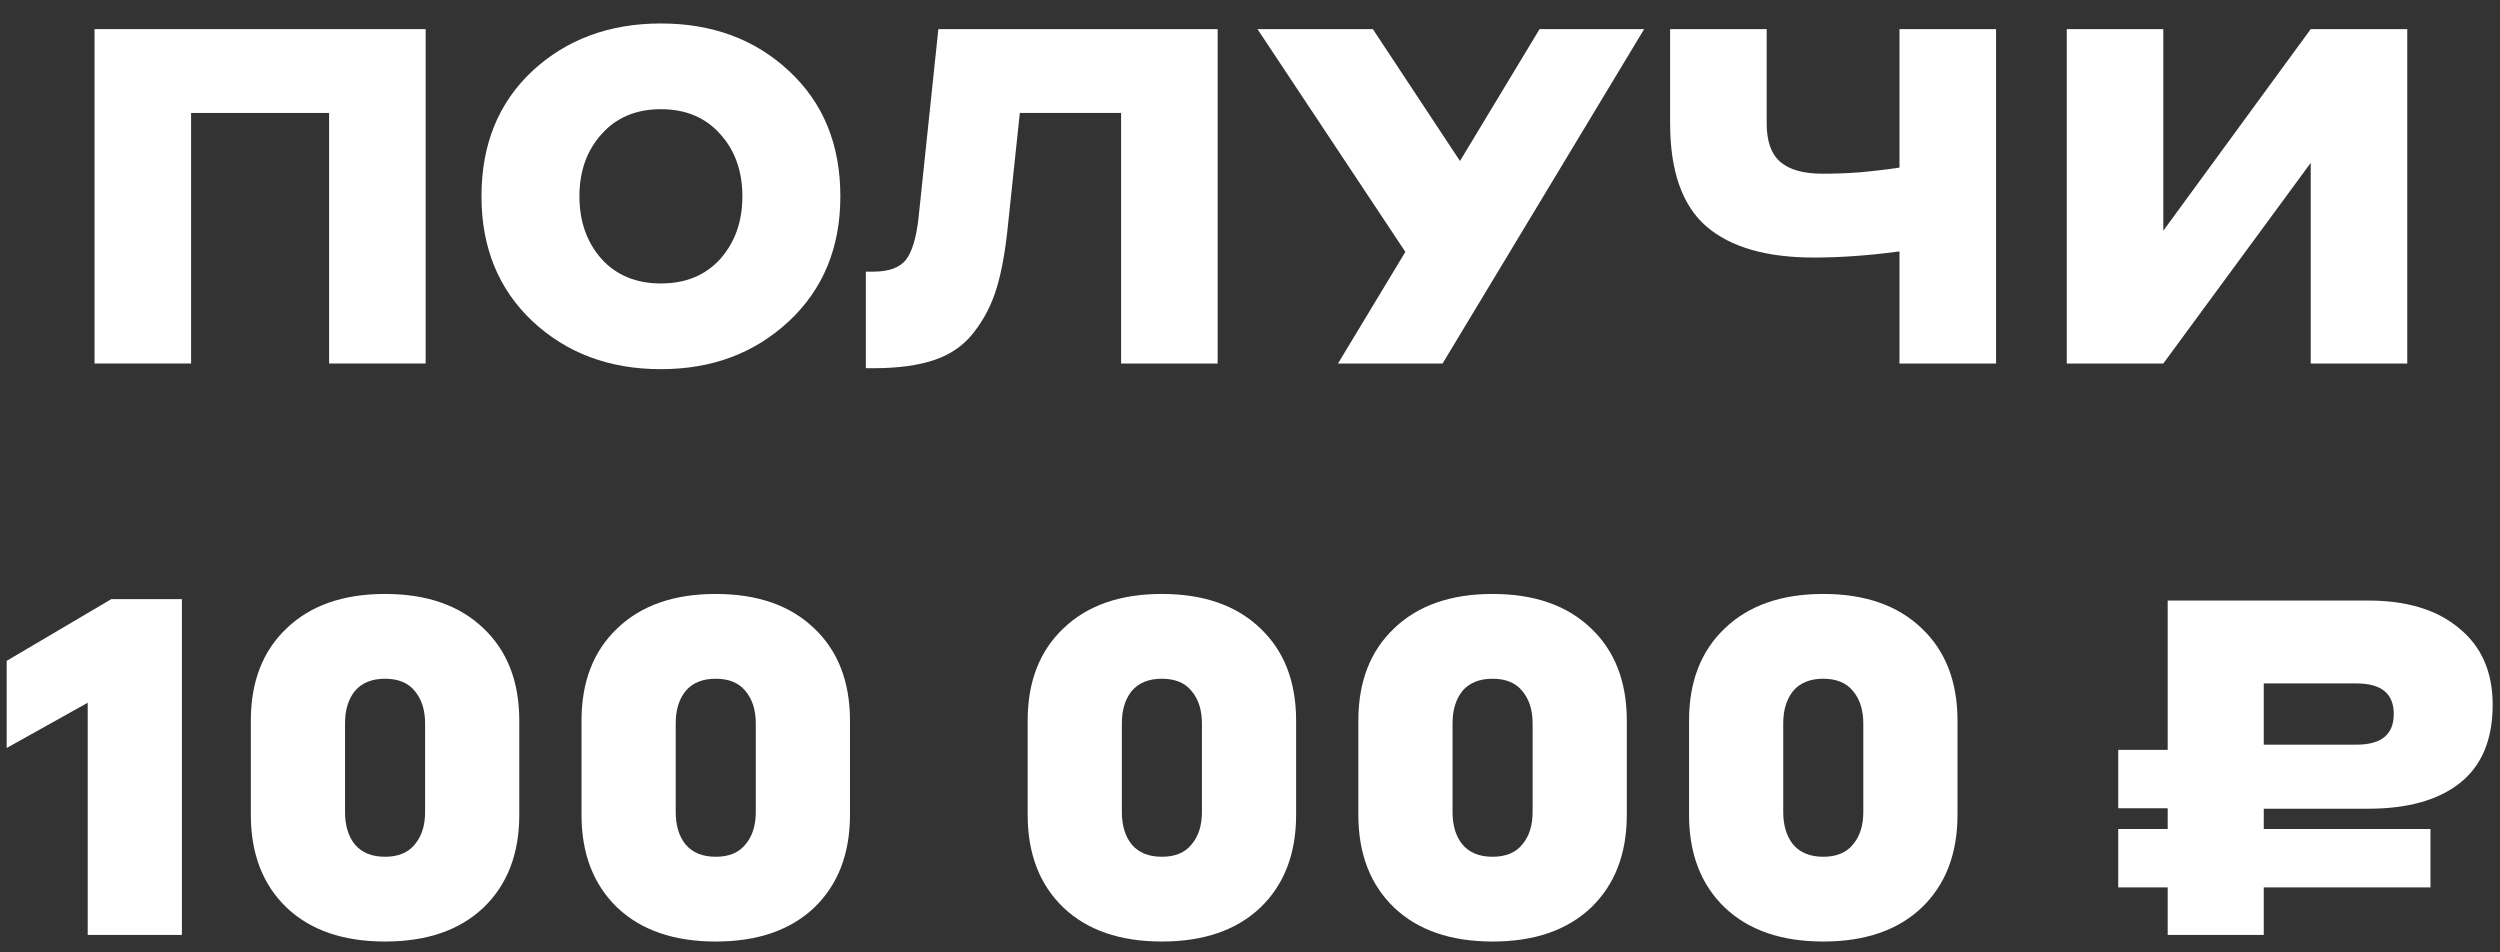 <svg width="105" height="40" viewBox="0 0 105 40" fill="none" xmlns="http://www.w3.org/2000/svg">
<rect x="0" y="0" width="105" height="40" fill="#333333" stroke="none"/>
<path d="M3.971 15.267V1.223H17.877V15.267H13.822V4.744H8.026V15.267H3.971Z" fill="white"/>
<path d="M27.758 15.505C25.596 15.505 23.796 14.832 22.358 13.487C20.934 12.142 20.222 10.395 20.222 8.245C20.222 6.069 20.934 4.315 22.358 2.983C23.796 1.652 25.596 0.986 27.758 0.986C29.921 0.986 31.715 1.652 33.139 2.983C34.576 4.315 35.295 6.069 35.295 8.245C35.295 10.395 34.576 12.142 33.139 13.487C31.701 14.832 29.908 15.505 27.758 15.505ZM25.266 10.876C25.886 11.562 26.717 11.905 27.758 11.905C28.8 11.905 29.631 11.562 30.251 10.876C30.871 10.177 31.18 9.3 31.18 8.245C31.18 7.19 30.871 6.32 30.251 5.634C29.631 4.935 28.8 4.586 27.758 4.586C26.717 4.586 25.886 4.935 25.266 5.634C24.646 6.32 24.336 7.19 24.336 8.245C24.336 9.3 24.646 10.177 25.266 10.876Z" fill="white"/>
<path d="M42.339 9.412C42.233 10.494 42.075 11.384 41.864 12.083C41.653 12.782 41.336 13.401 40.914 13.942C40.505 14.483 39.958 14.872 39.272 15.109C38.587 15.347 37.723 15.465 36.681 15.465H36.365V11.41H36.661C37.321 11.41 37.782 11.245 38.046 10.916C38.31 10.573 38.488 9.979 38.58 9.135L39.411 1.223H51.141V15.267H47.086V4.744H42.833L42.339 9.412Z" fill="white"/>
<path d="M60.588 15.267H56.196L59.025 10.579L52.814 1.223H57.66L61.319 6.762L64.662 1.223H69.054L60.588 15.267Z" fill="white"/>
<path d="M79.778 15.267V10.559C78.499 10.731 77.299 10.817 76.178 10.817C74.187 10.817 72.684 10.382 71.668 9.511C70.653 8.628 70.145 7.184 70.145 5.179V1.223H74.2V5.179C74.2 5.931 74.391 6.471 74.774 6.801C75.156 7.131 75.75 7.296 76.554 7.296C77.069 7.296 77.596 7.276 78.137 7.236C78.677 7.184 79.086 7.137 79.363 7.098L79.778 7.039V1.223H83.834V15.267H79.778Z" fill="white"/>
<path d="M86.804 15.267V1.223H90.859V9.689L97.05 1.223H101.105V15.267H97.05V6.841L90.859 15.267H86.804Z" fill="white"/>
<path d="M7.64 39.267H3.684V29.515L0.281 31.414V27.755L4.673 25.164H7.64V39.267Z" fill="white"/>
<path d="M12.038 26.39C13.04 25.427 14.418 24.946 16.172 24.946C17.926 24.946 19.304 25.427 20.306 26.39C21.309 27.34 21.81 28.632 21.81 30.267V34.223C21.81 35.858 21.309 37.157 20.306 38.12C19.304 39.07 17.926 39.544 16.172 39.544C14.418 39.544 13.04 39.07 12.038 38.12C11.036 37.157 10.535 35.858 10.535 34.223V30.267C10.535 28.632 11.036 27.34 12.038 26.39ZM14.906 35.469C15.196 35.812 15.618 35.984 16.172 35.984C16.726 35.984 17.142 35.812 17.419 35.469C17.709 35.127 17.854 34.672 17.854 34.105V30.386C17.854 29.819 17.709 29.364 17.419 29.021C17.142 28.678 16.726 28.507 16.172 28.507C15.618 28.507 15.196 28.678 14.906 29.021C14.629 29.364 14.491 29.819 14.491 30.386V34.105C14.491 34.672 14.629 35.127 14.906 35.469Z" fill="white"/>
<path d="M25.927 26.39C26.93 25.427 28.308 24.946 30.061 24.946C31.815 24.946 33.193 25.427 34.196 26.39C35.198 27.34 35.699 28.632 35.699 30.267V34.223C35.699 35.858 35.198 37.157 34.196 38.12C33.193 39.07 31.815 39.544 30.061 39.544C28.308 39.544 26.93 39.07 25.927 38.12C24.925 37.157 24.424 35.858 24.424 34.223V30.267C24.424 28.632 24.925 27.34 25.927 26.39ZM28.796 35.469C29.086 35.812 29.508 35.984 30.061 35.984C30.615 35.984 31.031 35.812 31.308 35.469C31.598 35.127 31.743 34.672 31.743 34.105V30.386C31.743 29.819 31.598 29.364 31.308 29.021C31.031 28.678 30.615 28.507 30.061 28.507C29.508 28.507 29.086 28.678 28.796 29.021C28.518 29.364 28.38 29.819 28.38 30.386V34.105C28.38 34.672 28.518 35.127 28.796 35.469Z" fill="white"/>
<path d="M44.665 26.39C45.667 25.427 47.045 24.946 48.799 24.946C50.553 24.946 51.931 25.427 52.934 26.39C53.936 27.34 54.437 28.632 54.437 30.267V34.223C54.437 35.858 53.936 37.157 52.934 38.12C51.931 39.07 50.553 39.544 48.799 39.544C47.045 39.544 45.667 39.07 44.665 38.12C43.663 37.157 43.162 35.858 43.162 34.223V30.267C43.162 28.632 43.663 27.34 44.665 26.39ZM47.533 35.469C47.823 35.812 48.245 35.984 48.799 35.984C49.353 35.984 49.769 35.812 50.045 35.469C50.336 35.127 50.481 34.672 50.481 34.105V30.386C50.481 29.819 50.336 29.364 50.045 29.021C49.769 28.678 49.353 28.507 48.799 28.507C48.245 28.507 47.823 28.678 47.533 29.021C47.256 29.364 47.118 29.819 47.118 30.386V34.105C47.118 34.672 47.256 35.127 47.533 35.469Z" fill="white"/>
<path d="M58.554 26.39C59.556 25.427 60.934 24.946 62.688 24.946C64.442 24.946 65.82 25.427 66.823 26.39C67.825 27.34 68.326 28.632 68.326 30.267V34.223C68.326 35.858 67.825 37.157 66.823 38.12C65.82 39.07 64.442 39.544 62.688 39.544C60.934 39.544 59.556 39.07 58.554 38.12C57.552 37.157 57.051 35.858 57.051 34.223V30.267C57.051 28.632 57.552 27.34 58.554 26.39ZM61.422 35.469C61.712 35.812 62.135 35.984 62.688 35.984C63.242 35.984 63.658 35.812 63.935 35.469C64.225 35.127 64.37 34.672 64.37 34.105V30.386C64.37 29.819 64.225 29.364 63.935 29.021C63.658 28.678 63.242 28.507 62.688 28.507C62.135 28.507 61.712 28.678 61.422 29.021C61.145 29.364 61.007 29.819 61.007 30.386V34.105C61.007 34.672 61.145 35.127 61.422 35.469Z" fill="white"/>
<path d="M72.443 26.39C73.446 25.427 74.824 24.946 76.578 24.946C78.332 24.946 79.71 25.427 80.712 26.39C81.714 27.34 82.215 28.632 82.215 30.267V34.223C82.215 35.858 81.714 37.157 80.712 38.12C79.71 39.07 78.332 39.544 76.578 39.544C74.824 39.544 73.446 39.07 72.443 38.12C71.441 37.157 70.94 35.858 70.94 34.223V30.267C70.94 28.632 71.441 27.34 72.443 26.39ZM75.312 35.469C75.602 35.812 76.024 35.984 76.578 35.984C77.131 35.984 77.547 35.812 77.824 35.469C78.114 35.127 78.259 34.672 78.259 34.105V30.386C78.259 29.819 78.114 29.364 77.824 29.021C77.547 28.678 77.131 28.507 76.578 28.507C76.024 28.507 75.602 28.678 75.312 29.021C75.035 29.364 74.896 29.819 74.896 30.386V34.105C74.896 34.672 75.035 35.127 75.312 35.469Z" fill="white"/>
<path d="M88.966 37.27V34.817H91.043V33.946H88.966V31.494H91.043V25.223H99.469C101.091 25.223 102.364 25.612 103.287 26.39C104.223 27.155 104.692 28.223 104.692 29.595C104.692 31.058 104.237 32.153 103.327 32.878C102.417 33.603 101.131 33.966 99.469 33.966H95.078V34.817H102.08V37.27H95.078V39.267H91.043V37.27H88.966ZM98.975 28.704H95.078V31.276H98.975C100.017 31.276 100.538 30.847 100.538 29.99C100.538 29.133 100.017 28.704 98.975 28.704Z" fill="white"/>
</svg>
